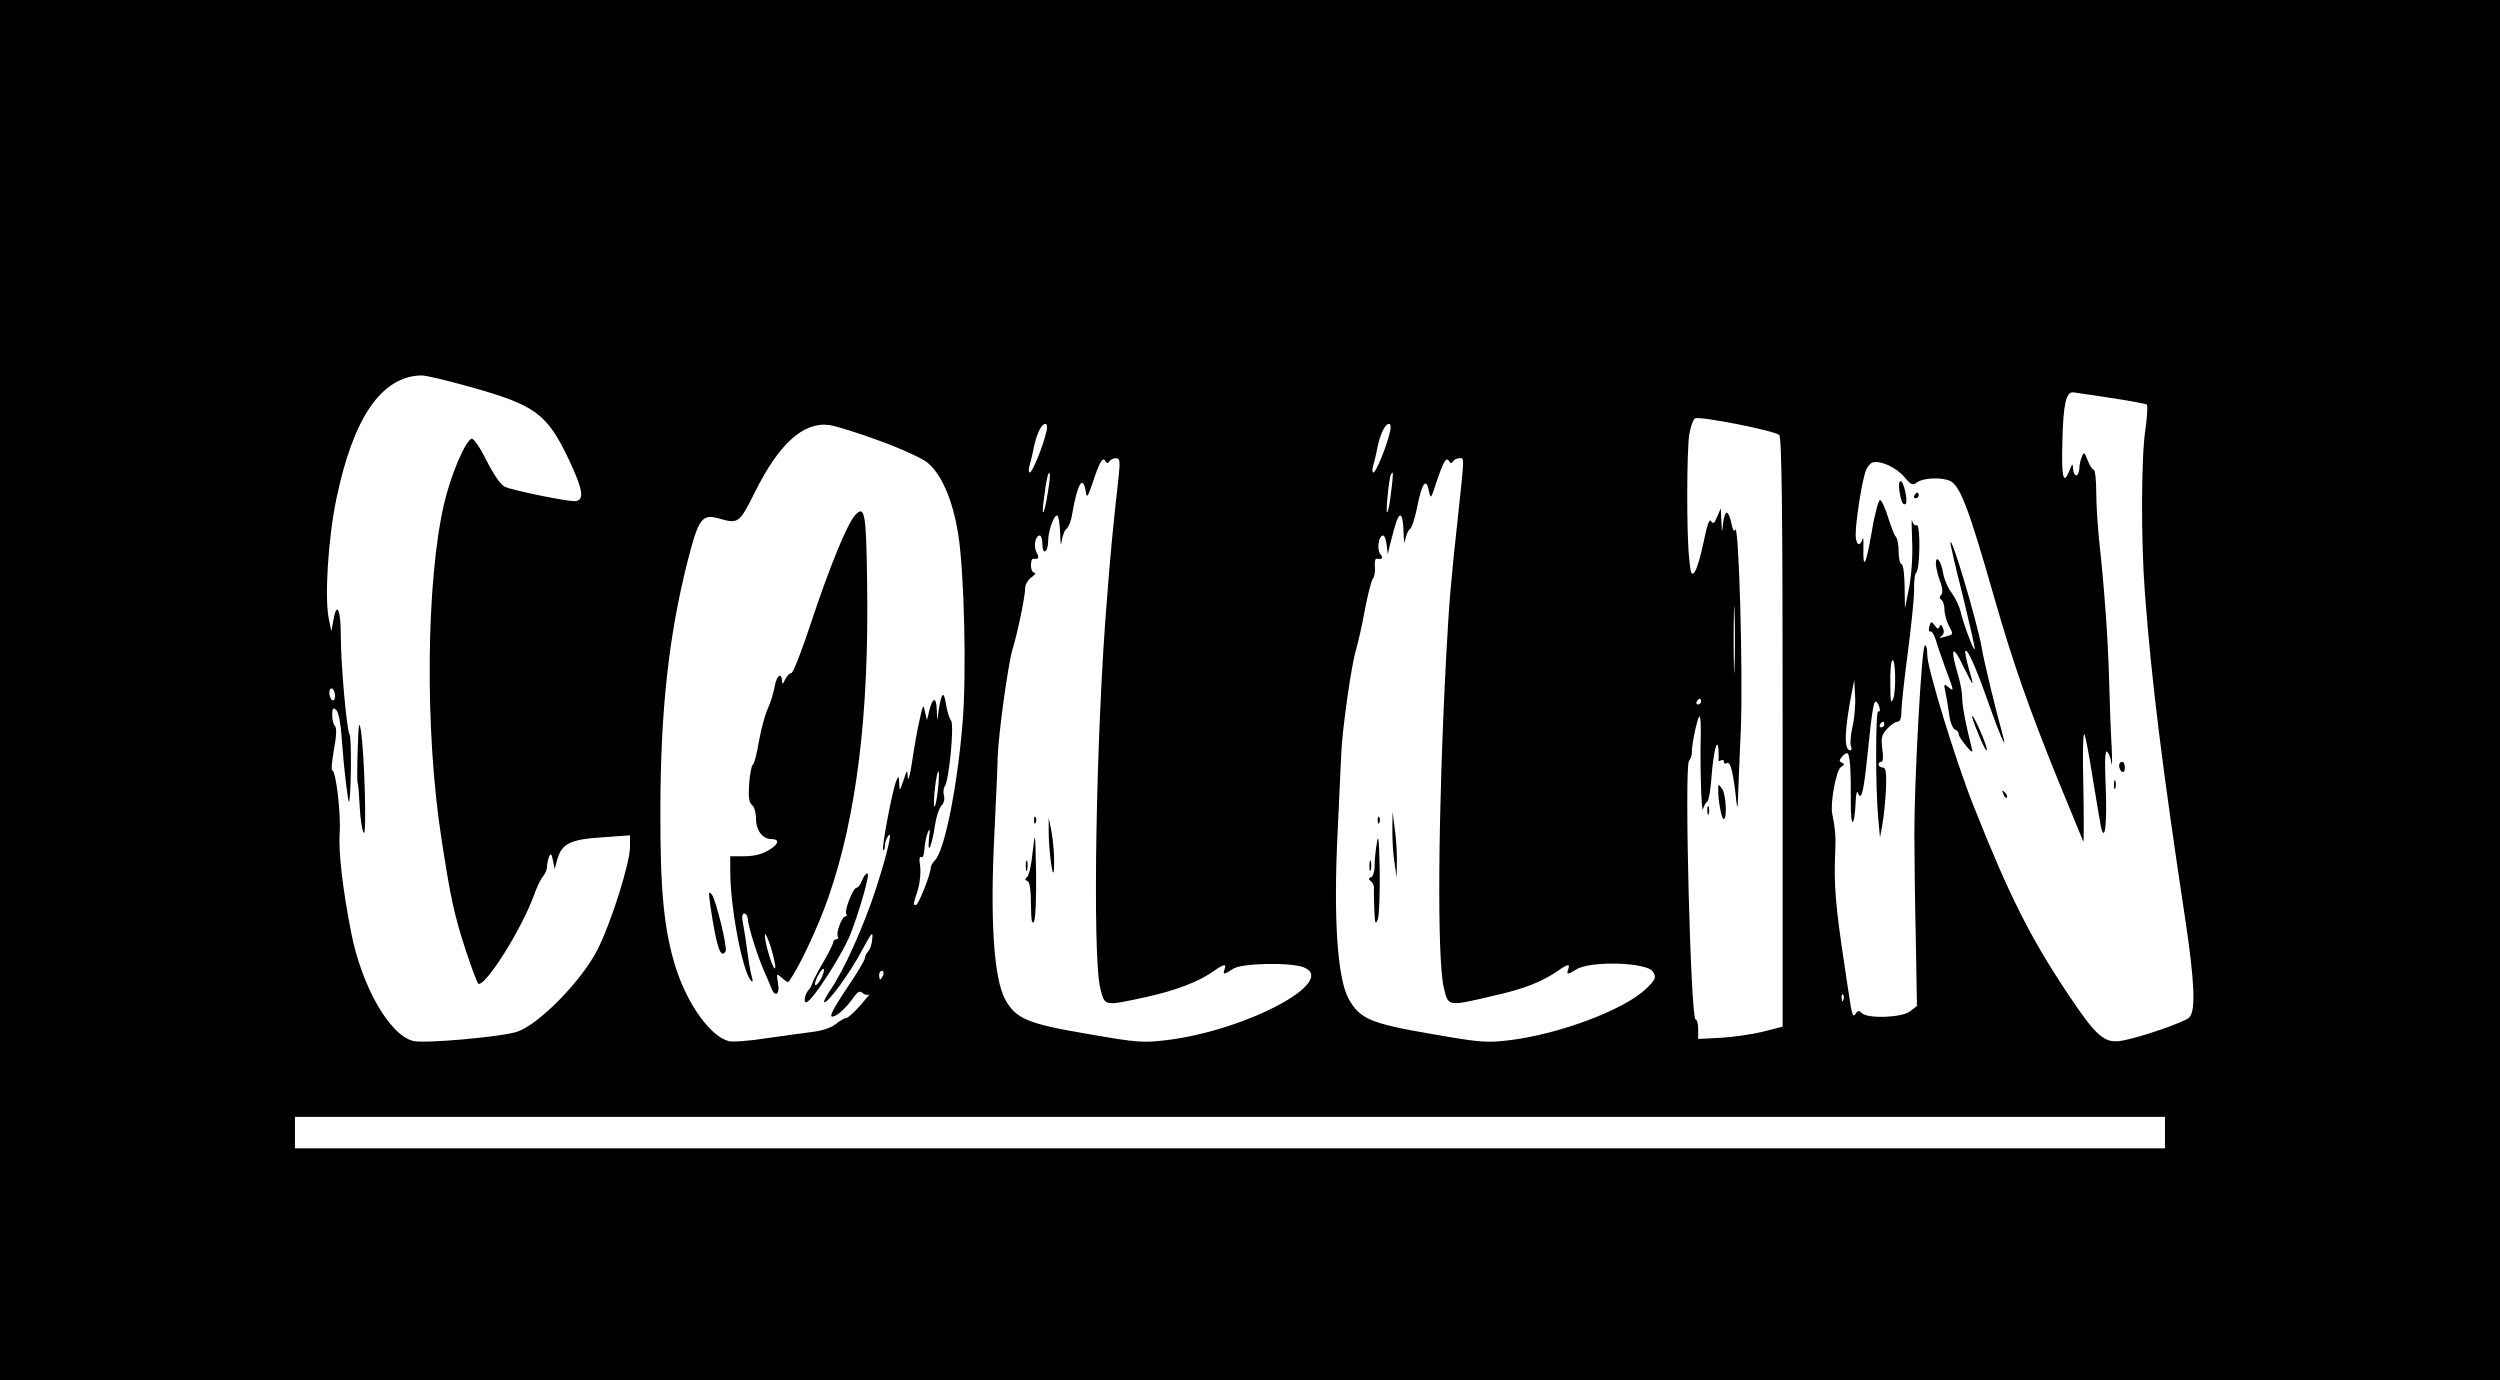 <?xml version="1.0" standalone="no"?>
<!DOCTYPE svg PUBLIC "-//W3C//DTD SVG 20010904//EN"
 "http://www.w3.org/TR/2001/REC-SVG-20010904/DTD/svg10.dtd">
<svg version="1.0" xmlns="http://www.w3.org/2000/svg"
 width="873pt" height="482pt" viewBox="0 0 873 482"
 preserveAspectRatio="xMidYMid meet">

<g transform="translate(0,482) scale(0.1,-0.1)"
fill="#000000" stroke="none">
<path d="M0 2410 l0 -2410 4365 0 4365 0 0 2410 0 2410 -4365 0 -4365 0 0
-2410z m1638 1060 c233 -65 272 -94 349 -256 51 -108 55 -144 18 -144 -31 0
-212 37 -242 50 -14 6 -38 41 -63 90 -23 46 -46 80 -53 78 -22 -7 -73 -127
-96 -226 -63 -270 -68 -793 -10 -1167 31 -202 43 -261 80 -377 23 -71 45 -130
49 -133 23 -14 152 190 195 310 10 28 24 57 32 66 7 8 13 23 13 31 0 9 3 25 7
35 6 15 9 13 14 -12 l6 -30 9 34 c16 55 45 70 157 77 l97 7 0 -40 c0 -56 -65
-263 -113 -358 -54 -108 -206 -264 -282 -288 -54 -18 -324 -42 -362 -32 -83
20 -181 193 -217 380 -30 153 -44 280 -40 345 5 68 -13 220 -26 220 -4 0 -1
32 6 72 9 48 10 76 4 82 -6 6 -10 23 -10 39 0 24 3 27 14 18 8 -7 16 -46 20
-109 7 -98 22 -221 25 -212 7 20 9 225 2 234 -10 13 -31 244 -31 350 0 87 -14
116 -25 54 l-8 -43 -9 45 c-15 74 -2 282 27 420 59 282 157 425 295 429 14 1
89 -17 168 -39z m5729 -39 c68 -10 126 -21 130 -24 3 -4 1 -42 -5 -85 -15 -94
-16 -389 -2 -572 23 -307 61 -612 140 -1134 34 -224 38 -326 15 -349 -17 -17
-180 -73 -241 -82 -55 -8 -85 18 -176 154 -136 202 -212 353 -336 666 -63 158
-162 482 -162 528 0 25 -4 37 -9 32 -11 -12 -36 -467 -36 -655 0 -74 2 -240 5
-369 l4 -234 -23 -18 c-28 -23 -149 -27 -169 -7 -10 10 -15 10 -22 -2 -9 -15
-14 -3 -24 70 -3 19 -10 64 -15 100 -32 208 -38 288 -32 405 2 44 -1 75 -11
125 -7 37 14 150 30 161 13 8 14 11 4 16 -10 4 -10 8 -1 19 6 8 15 14 19 14
10 0 14 -58 13 -170 -1 -94 13 -94 17 0 1 25 4 39 7 33 12 -32 20 -4 32 110
18 173 23 207 31 207 4 0 10 -9 13 -20 3 -11 1 -18 -4 -14 -10 6 -10 -274 0
-376 l6 -65 9 50 c5 28 10 83 12 123 2 57 -1 72 -12 72 -8 0 -14 5 -14 10 0 6
4 10 10 10 6 0 7 18 3 45 -5 39 -2 49 17 70 13 14 29 25 37 25 8 0 13 13 13
38 0 21 10 112 22 203 12 90 22 189 22 219 -1 30 3 57 7 60 14 9 16 171 2 166
-6 -3 -14 5 -16 17 -2 12 -2 -18 0 -68 3 -54 -2 -120 -10 -165 l-15 -75 -1 78
c-1 44 -5 77 -11 77 -5 0 -10 19 -10 43 0 24 -4 47 -10 53 -5 5 -17 36 -27 68
-10 32 -22 59 -28 60 -5 0 -19 -50 -29 -112 -20 -116 -31 -137 -29 -54 1 26
-1 39 -3 30 -9 -30 -24 -20 -24 15 0 42 18 162 31 209 5 22 17 39 28 43 28 8
83 -17 112 -52 23 -27 28 -29 44 -17 22 16 88 18 116 4 35 -19 65 -99 153
-407 64 -224 123 -392 223 -638 47 -115 87 -212 88 -214 2 -2 2 86 0 195 -3
115 -1 191 4 179 5 -11 18 -83 30 -160 13 -77 25 -151 28 -165 14 -55 21 17
16 145 -4 90 -2 127 5 120 6 -5 13 -23 15 -40 3 -16 3 8 1 55 -3 47 -7 153 -9
235 -4 151 -17 324 -35 490 -5 50 -10 125 -10 168 0 42 -4 77 -9 77 -5 0 -14
15 -21 33 -11 29 -13 30 -20 12 -5 -11 -9 -30 -9 -42 -1 -13 -5 -23 -11 -23
-5 0 -10 10 -11 23 -1 20 -2 20 -12 -5 -22 -56 -29 -27 -25 106 3 125 13 167
37 166 3 0 61 -9 128 -19z m-1154 -130 c9 -9 12 -260 12 -1039 l0 -1027 -70
-18 c-38 -9 -105 -19 -147 -21 l-78 -4 0 34 c0 19 -4 34 -9 34 -17 0 -40 882
-23 903 6 7 11 22 10 32 0 27 18 114 26 123 4 3 6 -27 5 -68 -3 -111 3 -278 8
-255 3 11 10 23 15 26 5 3 12 44 15 90 6 84 21 141 24 89 1 -14 1 -29 0 -33
-1 -5 3 -6 9 -2 5 3 10 1 10 -5 0 -6 4 -9 9 -5 13 7 21 -22 31 -103 6 -59 8
-62 9 -22 1 25 5 135 10 245 8 194 -7 729 -20 695 -3 -9 -9 0 -13 23 -4 20
-11 37 -16 37 -5 0 -11 -17 -13 -37 -4 -37 -4 -37 -6 7 l-2 45 -13 -30 c-9
-23 -14 -26 -21 -15 -6 10 -14 -13 -26 -73 -10 -49 -24 -95 -31 -104 -11 -14
-14 -8 -19 43 -10 85 -9 380 0 438 5 26 13 51 20 55 15 9 279 -43 294 -58z
m-3145 -19 c73 -26 149 -61 169 -76 50 -40 90 -131 109 -251 21 -129 30 -493
15 -662 -18 -222 -63 -444 -96 -477 -8 -8 -15 -20 -15 -27 0 -22 -43 -129 -51
-129 -11 0 -12 -4 6 52 8 27 11 63 8 84 -4 24 -2 35 4 31 6 -4 10 8 11 27 1
18 6 43 11 57 8 20 9 16 5 -21 -6 -63 11 -21 21 48 4 29 14 59 22 68 9 8 13
24 9 36 -3 12 -1 27 3 32 15 19 34 216 22 230 -6 6 -13 31 -17 54 -8 50 -15
47 -25 -11 l-6 -42 -2 38 c-1 45 -15 42 -26 -5 l-8 -33 -7 30 c-6 28 -7 25
-19 -30 -8 -33 -19 -98 -26 -145 -7 -47 -14 -71 -15 -55 -2 30 -2 29 -15 -10
-13 -39 -14 -39 -15 -10 -1 26 -2 27 -10 9 -14 -34 -52 -235 -46 -242 3 -3 6
3 6 14 0 10 5 26 11 34 18 27 -2 -59 -42 -183 -42 -129 -110 -282 -158 -352
-17 -25 -27 -45 -22 -45 15 0 92 107 132 183 33 61 38 67 35 39 -1 -18 -8 -38
-14 -44 -7 -7 -12 -18 -12 -24 0 -7 -29 -56 -65 -108 -43 -65 -60 -96 -49 -96
16 0 49 30 76 69 14 19 20 22 31 13 8 -7 18 -8 23 -4 4 4 -9 -13 -31 -38 -22
-25 -44 -45 -50 -45 -6 0 -23 -10 -38 -22 -16 -13 -49 -23 -84 -27 -32 -4
-104 -14 -160 -22 -56 -9 -114 -13 -127 -10 -64 16 -143 125 -185 253 -42 132
-56 269 -55 558 1 346 29 602 94 861 39 154 51 171 112 153 67 -19 70 -16 125
94 83 167 168 244 258 233 22 -3 100 -27 173 -54z m586 31 c-11 -50 -49 -143
-58 -143 -4 0 -5 10 -1 23 3 12 11 41 15 65 11 50 27 82 41 82 5 0 7 -12 3
-27z m1200 0 c-11 -50 -49 -143 -58 -143 -4 0 -5 10 -1 23 3 12 11 41 15 65
11 50 27 82 41 82 5 0 7 -12 3 -27z m-980 -104 c4 6 14 11 23 11 14 0 15 -10
9 -67 -21 -189 -27 -252 -40 -418 -39 -472 -52 -1250 -24 -1365 16 -65 11 -64
163 -31 100 22 182 53 235 91 33 24 44 25 36 5 -7 -19 -1 -19 30 2 31 20 202
23 247 5 120 -49 -201 -220 -478 -254 -84 -10 -102 -9 -274 21 -213 36 -253
53 -291 121 -39 72 -53 272 -38 570 6 129 12 255 12 280 3 81 37 324 51 370
18 58 45 188 45 217 0 12 10 29 22 37 12 9 17 16 10 16 -6 0 -12 11 -12 25 0
14 3 24 8 24 19 -3 22 3 12 21 -12 22 -5 60 11 60 5 0 9 -14 9 -31 0 -17 4
-28 10 -24 6 3 10 19 10 34 0 35 19 91 31 91 5 0 10 -28 11 -62 1 -39 3 -50 5
-29 3 19 10 40 18 45 7 6 16 29 19 51 19 109 38 140 48 75 3 -20 7 -14 22 30
26 78 36 96 46 80 5 -9 9 -9 14 -1z m1200 0 c4 6 14 11 23 11 17 0 17 9 -7
-215 -24 -218 -30 -292 -40 -480 -29 -549 -32 -1057 -8 -1155 16 -66 12 -65
174 -27 108 24 169 49 226 88 32 23 42 24 34 4 -7 -19 -1 -19 27 -1 48 32 248
26 269 -7 13 -20 9 -28 -25 -61 -78 -73 -299 -156 -472 -178 -84 -10 -102 -9
-274 21 -216 37 -253 53 -292 124 -39 72 -53 282 -38 582 6 127 12 253 13 280
4 85 36 308 51 355 7 25 22 88 31 140 10 52 22 101 28 109 6 7 9 27 7 43 -1
15 1 28 6 27 20 -3 25 2 13 16 -13 16 -6 65 10 65 5 0 10 -15 12 -32 l4 -33 7
30 c22 86 29 105 37 105 6 0 11 -26 11 -57 1 -34 4 -46 6 -28 3 16 10 33 16
37 7 4 19 41 27 83 16 80 31 99 40 49 6 -27 7 -26 24 26 26 78 36 96 46 80 5
-9 9 -9 14 -1z m-1415 -109 c-12 -77 -24 -96 -14 -25 8 68 15 98 20 93 3 -2 0
-33 -6 -68z m1199 4 c-4 -37 -10 -70 -14 -73 -6 -6 6 119 13 132 9 15 9 5 1
-59z m1199 -611 c-1 -54 -3 -12 -3 92 0 105 2 149 3 98 2 -51 2 -136 0 -190z
m554 -113 c-8 -20 -10 -9 -10 51 -1 42 2 79 7 83 11 12 14 -107 3 -134z m-142
-97 c-6 -28 -9 -58 -6 -67 4 -9 3 -16 -2 -16 -23 0 -20 72 6 205 l8 40 3 -55
c2 -30 -2 -78 -9 -107z m-5299 106 c0 -11 -4 -17 -10 -14 -5 3 -10 15 -10 26
0 11 5 17 10 14 6 -3 10 -15 10 -26z m4770 -19 c0 -5 -5 -10 -11 -10 -5 0 -7
5 -4 10 3 6 8 10 11 10 2 0 4 -4 4 -10z m640 -80 c0 -5 -5 -10 -11 -10 -5 0
-7 5 -4 10 3 6 8 10 11 10 2 0 4 -4 4 -10z m-3305 -230 c-4 -34 -9 -59 -12
-56 -3 3 -2 32 2 66 4 34 9 59 12 56 3 -3 2 -32 -2 -66z m-191 -645 c-4 -8 -8
-15 -10 -15 -2 0 -4 7 -4 15 0 8 4 15 10 15 5 0 7 -7 4 -15z m3353 -87 c-3 -8
-6 -5 -6 6 -1 11 2 17 5 13 3 -3 4 -12 1 -19z m1123 -463 l0 -55 -3265 0
-3265 0 0 55 0 55 3265 0 3265 0 0 -55z"/>
<path d="M1249 2202 c-2 -63 -2 -115 0 -117 2 -2 5 -38 7 -80 2 -42 8 -84 14
-93 11 -19 3 277 -10 358 -6 36 -8 22 -11 -68z"/>
<path d="M6633 3104 c6 -37 13 -51 22 -43 8 9 -7 79 -18 79 -6 0 -7 -15 -4
-36z"/>
<path d="M6685 3090 c-3 -5 -1 -10 4 -10 6 0 11 5 11 10 0 6 -2 10 -4 10 -3 0
-8 -4 -11 -10z"/>
<path d="M6811 2925 c-1 -5 19 -91 44 -189 24 -99 43 -182 41 -184 -5 -4 -41
93 -50 134 -4 17 -18 46 -31 64 -13 17 -27 49 -30 71 -7 41 -25 63 -25 31 0
-11 6 -38 14 -60 10 -26 11 -43 4 -50 -6 -6 -6 -12 1 -16 6 -4 11 -19 11 -34
0 -15 7 -40 15 -56 17 -33 18 -31 -15 -40 -17 -5 -21 -4 -11 2 9 7 11 17 6 28
-5 13 -9 15 -12 6 -4 -10 -8 -9 -17 4 -12 16 -13 15 -19 -5 -3 -11 -1 -19 3
-16 5 3 13 -9 19 -27 5 -18 21 -64 35 -103 31 -83 30 -81 9 -64 -15 13 -16 11
-9 -21 4 -19 10 -55 13 -78 3 -24 12 -46 19 -49 8 -3 14 -10 14 -17 0 -6 12
-24 26 -41 19 -23 24 -25 20 -10 -20 77 -35 155 -34 180 0 17 -7 54 -16 84
-27 90 -17 102 19 26 39 -79 41 -80 19 -6 -8 29 -13 55 -11 58 8 8 37 -58 79
-177 37 -106 68 -179 53 -122 -28 100 -68 267 -75 311 -15 86 -107 397 -109
366z"/>
<path d="M6909 2256 c14 -36 27 -60 29 -55 4 9 -44 119 -51 119 -3 0 7 -29 22
-64z"/>
<path d="M7400 2146 c0 -8 5 -18 10 -21 6 -3 10 3 10 14 0 12 -4 21 -10 21 -5
0 -10 -6 -10 -14z"/>
<path d="M7382 2080 c0 -14 2 -19 5 -12 2 6 2 18 0 25 -3 6 -5 1 -5 -13z"/>
<path d="M6996 2047 c3 -10 9 -15 12 -12 3 3 0 11 -7 18 -10 9 -11 8 -5 -6z"/>
<path d="M6000 2060 c0 -39 12 -100 19 -100 13 0 8 85 -5 105 -14 19 -14 19
-14 -5z"/>
<path d="M5962 1990 c0 -14 2 -19 5 -12 2 6 2 18 0 25 -3 6 -5 1 -5 -13z"/>
<path d="M2986 3021 c-28 -31 -90 -183 -153 -373 -32 -98 -63 -177 -69 -178
-6 0 -16 -10 -22 -22 -8 -18 -11 -19 -11 -5 -2 31 -19 18 -26 -20 -3 -21 -14
-56 -24 -78 -10 -22 -24 -74 -31 -115 -7 -41 -16 -77 -21 -80 -5 -3 -10 -33
-13 -67 -3 -46 -1 -65 10 -74 8 -6 14 -28 14 -49 0 -39 23 -70 53 -70 31 0 27
-18 -9 -39 -23 -14 -52 -21 -85 -21 l-49 0 0 -52 c0 -126 43 -353 73 -383 6
-7 7 -1 2 15 -4 14 -11 52 -15 85 -4 33 -11 77 -15 98 -5 25 -4 37 4 37 6 0
11 -8 12 -17 1 -28 37 -140 59 -188 5 -11 14 -32 20 -47 14 -42 34 -36 27 8
-6 36 -6 36 14 19 10 -10 21 -16 22 -14 33 41 105 194 140 296 98 282 142 638
135 1095 -3 247 -8 276 -42 239z m-279 -1581 c-4 -18 -37 86 -36 114 0 12 9
-6 20 -39 10 -33 18 -67 16 -75z"/>
<path d="M3010 1745 c-5 -14 -14 -25 -19 -25 -12 0 -43 -79 -36 -91 4 -5 2 -9
-3 -9 -12 0 -34 -59 -26 -71 3 -5 0 -9 -5 -9 -6 0 -11 -4 -11 -9 0 -6 -15 -36
-34 -69 -19 -32 -36 -65 -38 -72 -2 -8 -9 -21 -15 -28 -12 -13 -18 -42 -8 -42
20 0 135 179 160 251 37 103 63 199 54 199 -5 0 -14 -11 -19 -25z m-141 -339
c-7 -14 -16 -26 -21 -26 -5 0 -1 14 7 31 20 37 31 33 14 -5z"/>
<path d="M2481 1654 c22 -144 35 -184 53 -156 7 11 -33 177 -48 198 -12 15
-12 9 -5 -42z"/>
<path d="M3611 1954 c0 -11 3 -14 6 -6 3 7 2 16 -1 19 -3 4 -6 -2 -5 -13z"/>
<path d="M3662 1915 c0 -60 14 -171 18 -135 3 38 -1 101 -10 145 l-8 40 0 -50z"/>
<path d="M3606 1845 c-4 -44 -13 -84 -20 -88 -8 -6 -8 -10 2 -14 8 -3 12 -30
12 -81 1 -56 3 -72 11 -60 5 10 8 81 7 170 -3 148 -3 150 -12 73z"/>
<path d="M3582 1795 c0 -16 2 -22 5 -12 2 9 2 23 0 30 -3 6 -5 -1 -5 -18z"/>
<path d="M4862 1920 c0 -36 3 -87 8 -115 l7 -50 1 60 c0 33 -3 85 -8 115 l-7
55 -1 -65z"/>
<path d="M4811 1954 c0 -11 3 -14 6 -6 3 7 2 16 -1 19 -3 4 -6 -2 -5 -13z"/>
<path d="M4808 1876 c-5 -27 -8 -64 -8 -82 0 -18 -6 -35 -12 -37 -10 -4 -10
-8 -1 -14 6 -5 11 -15 11 -23 -1 -8 0 -42 1 -75 2 -50 4 -56 12 -36 5 13 8 90
7 170 -2 110 -5 134 -10 97z"/>
<path d="M4782 1795 c0 -16 2 -22 5 -12 2 9 2 23 0 30 -3 6 -5 -1 -5 -18z"/>
</g>
</svg>
